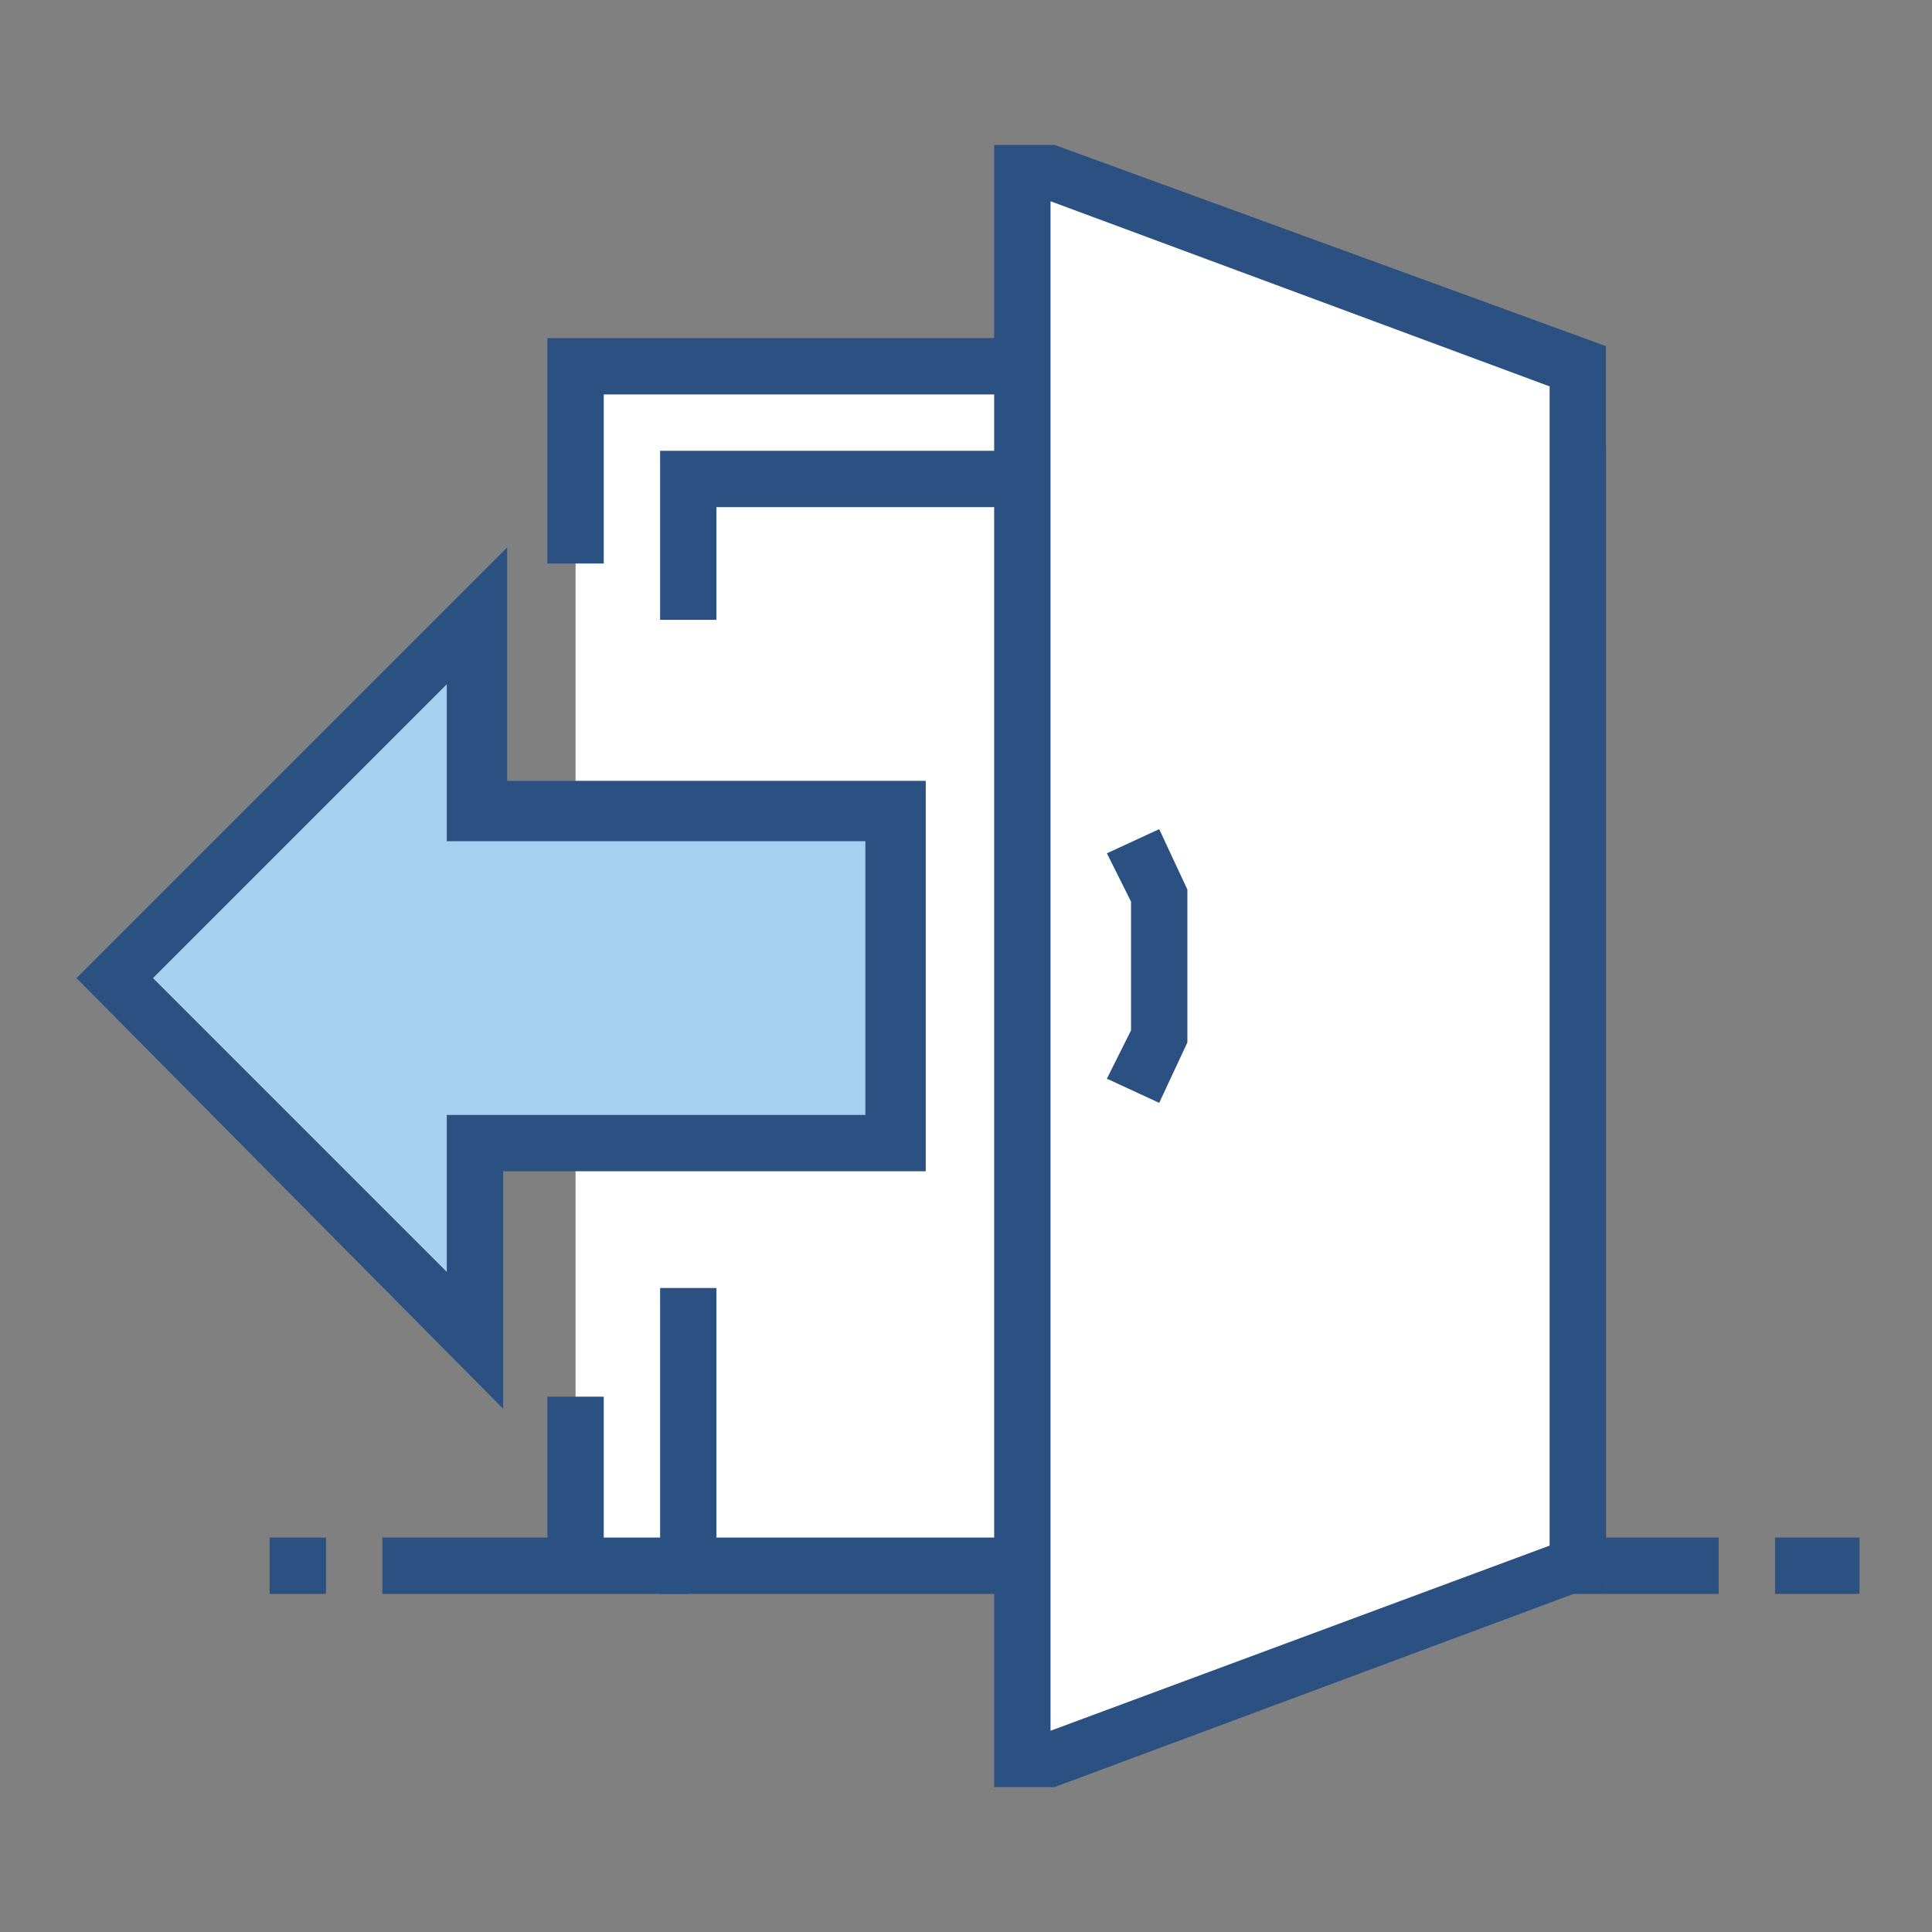 <?xml version="1.0" encoding="utf-8"?>
<!-- Generator: Adobe Illustrator 19.2.1, SVG Export Plug-In . SVG Version: 6.00 Build 0)  -->
<svg version="1.1"
	 id="svg11300" inkscape:export-filename="/home/jimmac/Desktop/wi-fi.png" inkscape:export-xdpi="90.000000" inkscape:export-ydpi="90.000000" inkscape:output_extension="org.inkscape.output.svg.inkscape" inkscape:version="0.46" sodipodi:docbase="/home/jimmac/src/cvs/tango-icon-theme/scalable/actions" sodipodi:docname="system-log-out.svg" sodipodi:modified="true" sodipodi:version="0.32" xmlns:cc="http://creativecommons.org/ns#" xmlns:dc="http://purl.org/dc/elements/1.1/" xmlns:inkscape="http://www.inkscape.org/namespaces/inkscape" xmlns:rdf="http://www.w3.org/1999/02/22-rdf-syntax-ns#" xmlns:sodipodi="http://sodipodi.sourceforge.net/DTD/sodipodi-0.dtd" xmlns:svg="http://www.w3.org/2000/svg"
	 xmlns="http://www.w3.org/2000/svg" xmlns:xlink="http://www.w3.org/1999/xlink" x="0px" y="0px" viewBox="0 0 48 48"
	 style="enable-background:new 0 0 48 48;" xml:space="preserve">
<rect x="0" y="0" width="48" height="48" fill="#808080" stroke="none"/>
<style type="text/css">
	.st0{fill:#FFFFFF;}
	.st1{fill:#2B5082;}
	.st2{fill:#A6D0F0;}
</style>
<defs>
	
	
		<inkscape:perspective  id="perspective70" inkscape:persp3d-origin="24 : 16 : 1" inkscape:vp_x="0 : 24 : 1" inkscape:vp_y="0 : 1000 : 0" inkscape:vp_z="48 : 24 : 1" sodipodi:type="inkscape:persp3d">
		</inkscape:perspective>
</defs>
<sodipodi:namedview  bordercolor="#666666" borderopacity="0.255" fill="#727e0a" id="base" inkscape:current-layer="layer1" inkscape:cx="-103.37653" inkscape:cy="5.4914491" inkscape:document-units="px" inkscape:grid-bbox="true" inkscape:pageopacity="0.0" inkscape:pageshadow="2" inkscape:showpageshadow="false" inkscape:window-height="762" inkscape:window-width="966" inkscape:window-x="468" inkscape:window-y="86" inkscape:zoom="1" pagecolor="#ffffff" showgrid="false" stroke="#a40000">
	</sodipodi:namedview>
<g>
	<g>
		<rect x="14.3" y="9.1" class="st0" width="24.9" height="29.7"/>
	</g>
	<g>
		<polygon class="st1" points="39.9,39.6 16.4,39.6 16.4,32 17.8,32 17.8,38.2 38.5,38.2 38.5,12.6 17.8,12.6 17.8,15.4 16.4,15.4 
			16.4,11.2 39.9,11.2 		"/>
	</g>
	<g>
		<polygon class="st0" points="39.2,38.9 26,43.7 25.4,43.7 25.4,4.3 26,4.3 39.2,9.1 		"/>
		<path class="st1" d="M26.2,44.4h-1.5V3.6h1.5l13.7,5v30.7L26.2,44.4z M26.1,5V43l12.4-4.6V9.6L26.1,5z"/>
	</g>
	<g>
		<rect x="9.5" y="38.2" class="st1" width="7.6" height="1.4"/>
	</g>
	<g>
		<rect x="39.9" y="38.2" class="st1" width="2.8" height="1.4"/>
	</g>
	<g>
		<rect x="44.1" y="38.2" class="st1" width="2.1" height="1.4"/>
	</g>
	<g>
		<polygon class="st2" points="2.9,24.3 11.8,15.4 11.8,20.2 22.2,20.2 22.2,28.5 11.8,28.5 11.8,33.3 		"/>
		<path class="st1" d="M1.9,24.3l10.7-10.7v5.8h10.4v9.7H12.5V35L1.9,24.3z M21.5,20.9H11.1V17l-7.3,7.3l7.3,7.3v-3.9h10.4V20.9z"/>
	</g>
	<g>
		<polygon class="st1" points="28.8,27.4 27.5,26.8 28.1,25.6 28.1,22.4 27.5,21.2 28.8,20.6 29.5,22.1 29.5,25.9 		"/>
	</g>
	<g>
		<rect x="6.7" y="38.2" class="st1" width="1.4" height="1.4"/>
	</g>
	<g>
		<polygon class="st1" points="15,14 13.6,14 13.6,8.4 25.4,8.4 25.4,9.8 15,9.8 		"/>
	</g>
	<g>
		<rect x="13.6" y="34.7" class="st1" width="1.4" height="4.1"/>
	</g>
</g>
</svg>
